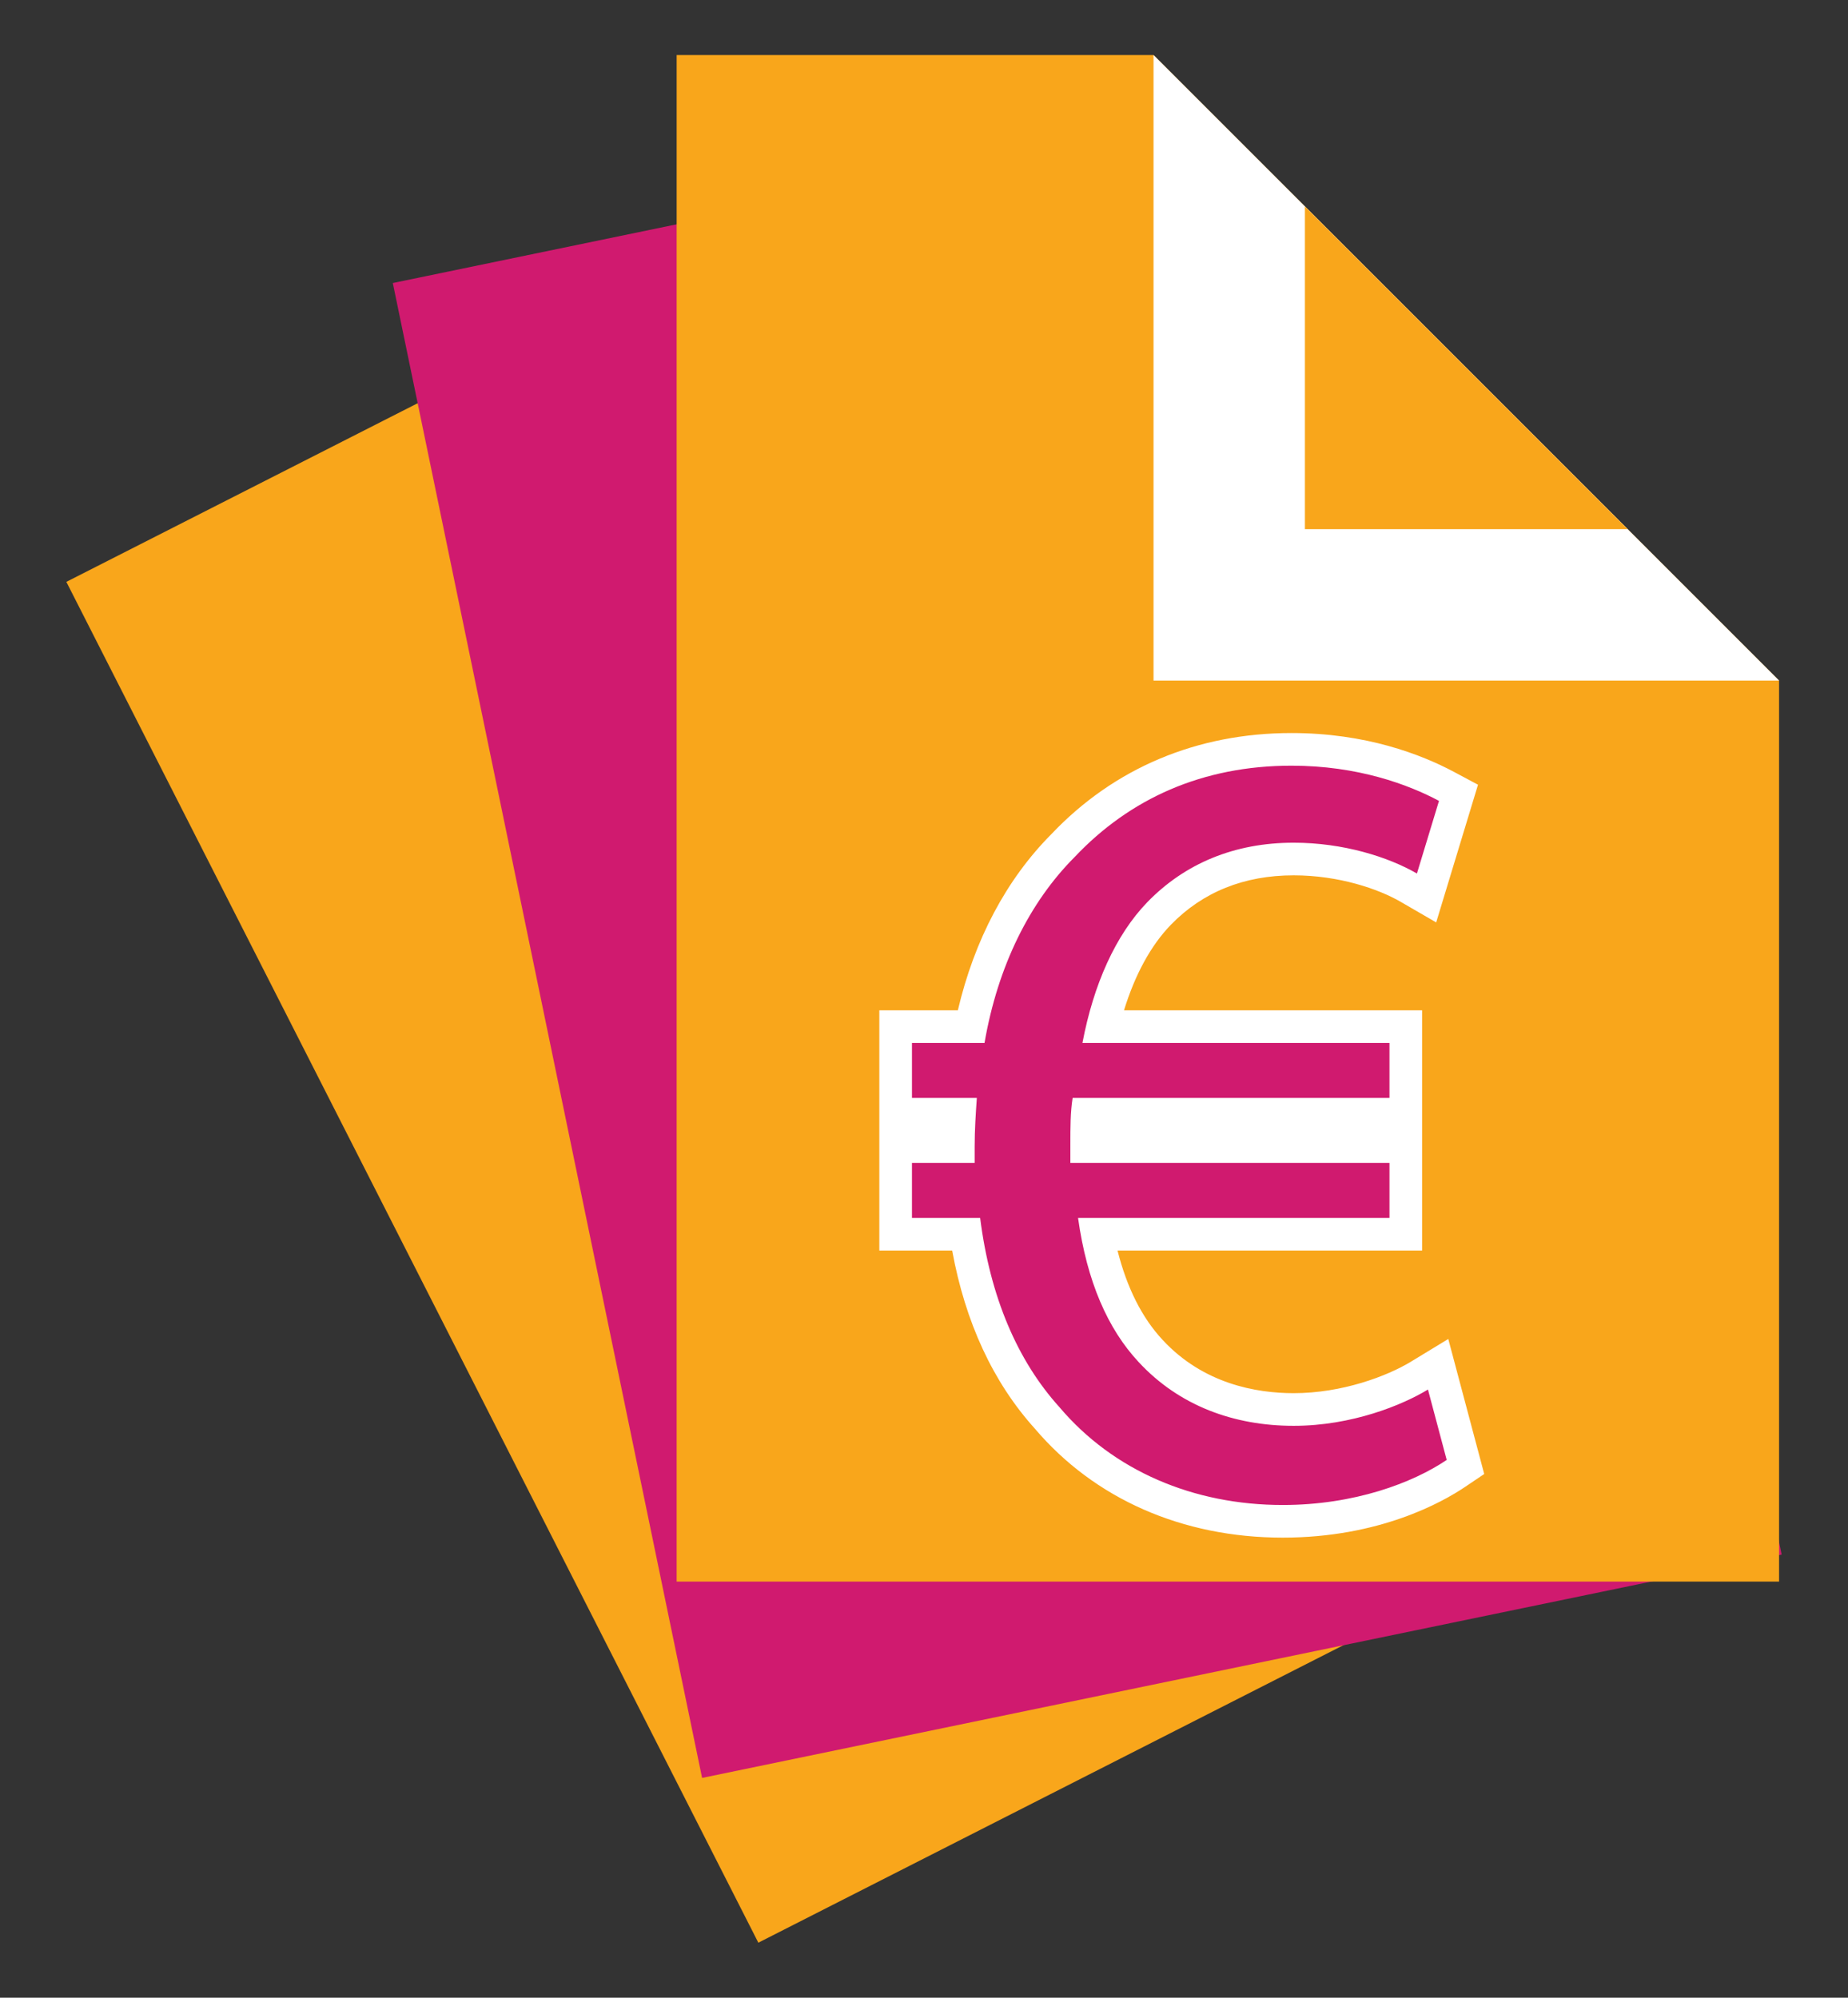<?xml version="1.0" encoding="utf-8"?>
<!-- Generator: Adobe Illustrator 16.0.0, SVG Export Plug-In . SVG Version: 6.00 Build 0)  -->
<!DOCTYPE svg PUBLIC "-//W3C//DTD SVG 1.1//EN" "http://www.w3.org/Graphics/SVG/1.1/DTD/svg11.dtd">
<svg version="1.1" id="Calque_1" xmlns="http://www.w3.org/2000/svg" xmlns:xlink="http://www.w3.org/1999/xlink" x="0px" y="0px"
	 width="277.5px" height="299.99px" viewBox="13.495 0 277.5 299.99" enable-background="new 13.495 0 277.5 299.99"
	 xml:space="preserve">
<rect x="13.495" y="0" width="277.5" height="299.99" fill="#333333" stroke="none"/>
<g>
	<g>
		<polygon fill="#F9A61B" points="23.458,87.376 87.289,54.919 213.596,96.075 274.93,216.694 127.369,291.727 		"/>
		<polygon fill="#FFFFFF" points="87.289,54.919 213.596,96.075 129.865,138.652 		"/>
		<polygon fill="#F9A61B" points="117.859,64.88 139.825,108.082 183.026,86.114 		"/>
	</g>
	<g>
		<polygon fill="#D01A6F" points="72.48,42.501 142.604,27.995 253.62,100.953 281.032,233.447 118.923,266.985 		"/>
		<polygon fill="#FFFFFF" points="142.604,27.995 253.62,100.953 161.634,119.983 		"/>
		<polygon fill="#D01A6F" points="169.473,45.653 179.292,93.112 226.753,83.296 		"/>
	</g>
	<g>
		<polygon fill="#F9A61B" points="115.102,8.262 186.71,8.262 280.645,102.198 280.645,237.505 115.102,237.505 		"/>
		<polygon fill="#FFFFFF" points="186.71,8.262 280.645,102.198 186.71,102.198 		"/>
		<polygon fill="#F9A61B" points="209.444,30.998 209.444,79.464 257.911,79.464 		"/>
	</g>
	<g>
		<g>
			<path fill="#D01A6F" d="M206.114,228.451c-14.35,0-26.927-5.531-35.416-15.575c-6.309-6.976-10.407-16.249-12.152-27.537h-10.558
				v-13.161h9.415v-0.039c0-1.638,0.071-3.286,0.16-4.813h-9.575v-13.16h11.313c2.237-10.976,6.999-20.35,13.84-27.208
				c9.03-9.559,20.584-14.429,34.294-14.429c10.631,0,18.537,3.033,23.298,5.577l1.774,0.948l-4.796,15.792l-2.675-1.551
				c-4.643-2.691-11.102-4.297-17.279-4.297c-8.137,0-14.936,2.75-20.207,8.175c-3.837,3.963-6.743,9.799-8.479,16.993h45.521v13.16
				h-47.827c-0.091,1.412-0.091,2.923-0.091,4.492v0.359h47.918v13.161h-46.33c1.404,7.439,4.091,13.325,8.003,17.521
				c5.327,5.76,12.758,8.801,21.494,8.801c7.756,0,14.843-2.63,18.889-5.092l2.799-1.702l4.106,15.425l-1.448,0.976
				C225.429,225.765,215.714,228.451,206.114,228.451z"/>
			<path fill="#FFFFFF" d="M207.434,114.979c9.914,0,17.512,2.813,22.143,5.287l-3.313,10.908
				c-4.289-2.486-11.07-4.628-18.508-4.628c-8.914,0-16.342,3.132-21.965,8.918c-4.791,4.949-8.098,12.393-9.754,21.151h46.104v8.26
				h-47.578c-0.34,2.15-0.34,4.468-0.34,6.942c0,0.992,0,1.813,0,2.81h47.918v8.261h-46.764c1.338,9.578,4.469,16.681,9.094,21.643
				c6.111,6.607,14.371,9.58,23.287,9.58c8.76,0,16.359-3.135,20.162-5.448l2.814,10.572c-5.127,3.455-13.885,6.766-24.621,6.766
				c-13.383,0-25.445-5.124-33.545-14.707c-6.271-6.937-10.398-16.516-11.893-28.405h-10.238v-8.261h9.414c0-0.831,0-1.654,0-2.489
				c0-2.474,0.166-4.948,0.326-7.263h-9.74v-8.26h10.895c1.996-11.571,6.783-21.151,13.543-27.928
				C183.141,119.94,194.046,114.979,207.434,114.979 M207.434,110.078c-14.186,0-26.657,5.253-36.075,15.196
				c-6.743,6.78-11.55,15.859-14.03,26.44h-6.891h-4.901v4.901v8.26v4.901v4.851v8.261v4.901h4.901h6.036
				c1.983,10.806,6.146,19.783,12.404,26.73c8.962,10.564,22.182,16.382,37.235,16.382c14.512,0,23.968-5.317,27.36-7.603
				l2.895-1.951l-0.897-3.374l-2.814-10.572l-1.686-6.332l-5.598,3.406c-3.59,2.184-10.357,4.733-17.615,4.733
				c-5.604,0-13.568-1.389-19.689-8.007c-3.086-3.312-5.35-7.807-6.763-13.413h40.835h4.901v-4.901v-8.261v-4.851v-4.901v-8.26
				v-4.901h-4.901h-39.862c1.652-5.372,4.041-9.75,7.034-12.841c4.786-4.925,10.994-7.426,18.443-7.426
				c6.788,0,12.741,2.049,16.05,3.967l5.351,3.102l1.797-5.918l3.313-10.908l1.169-3.85l-3.549-1.896
				C226.88,113.268,218.572,110.078,207.434,110.078L207.434,110.078z"/>
		</g>
	</g>
</g>
</svg>

